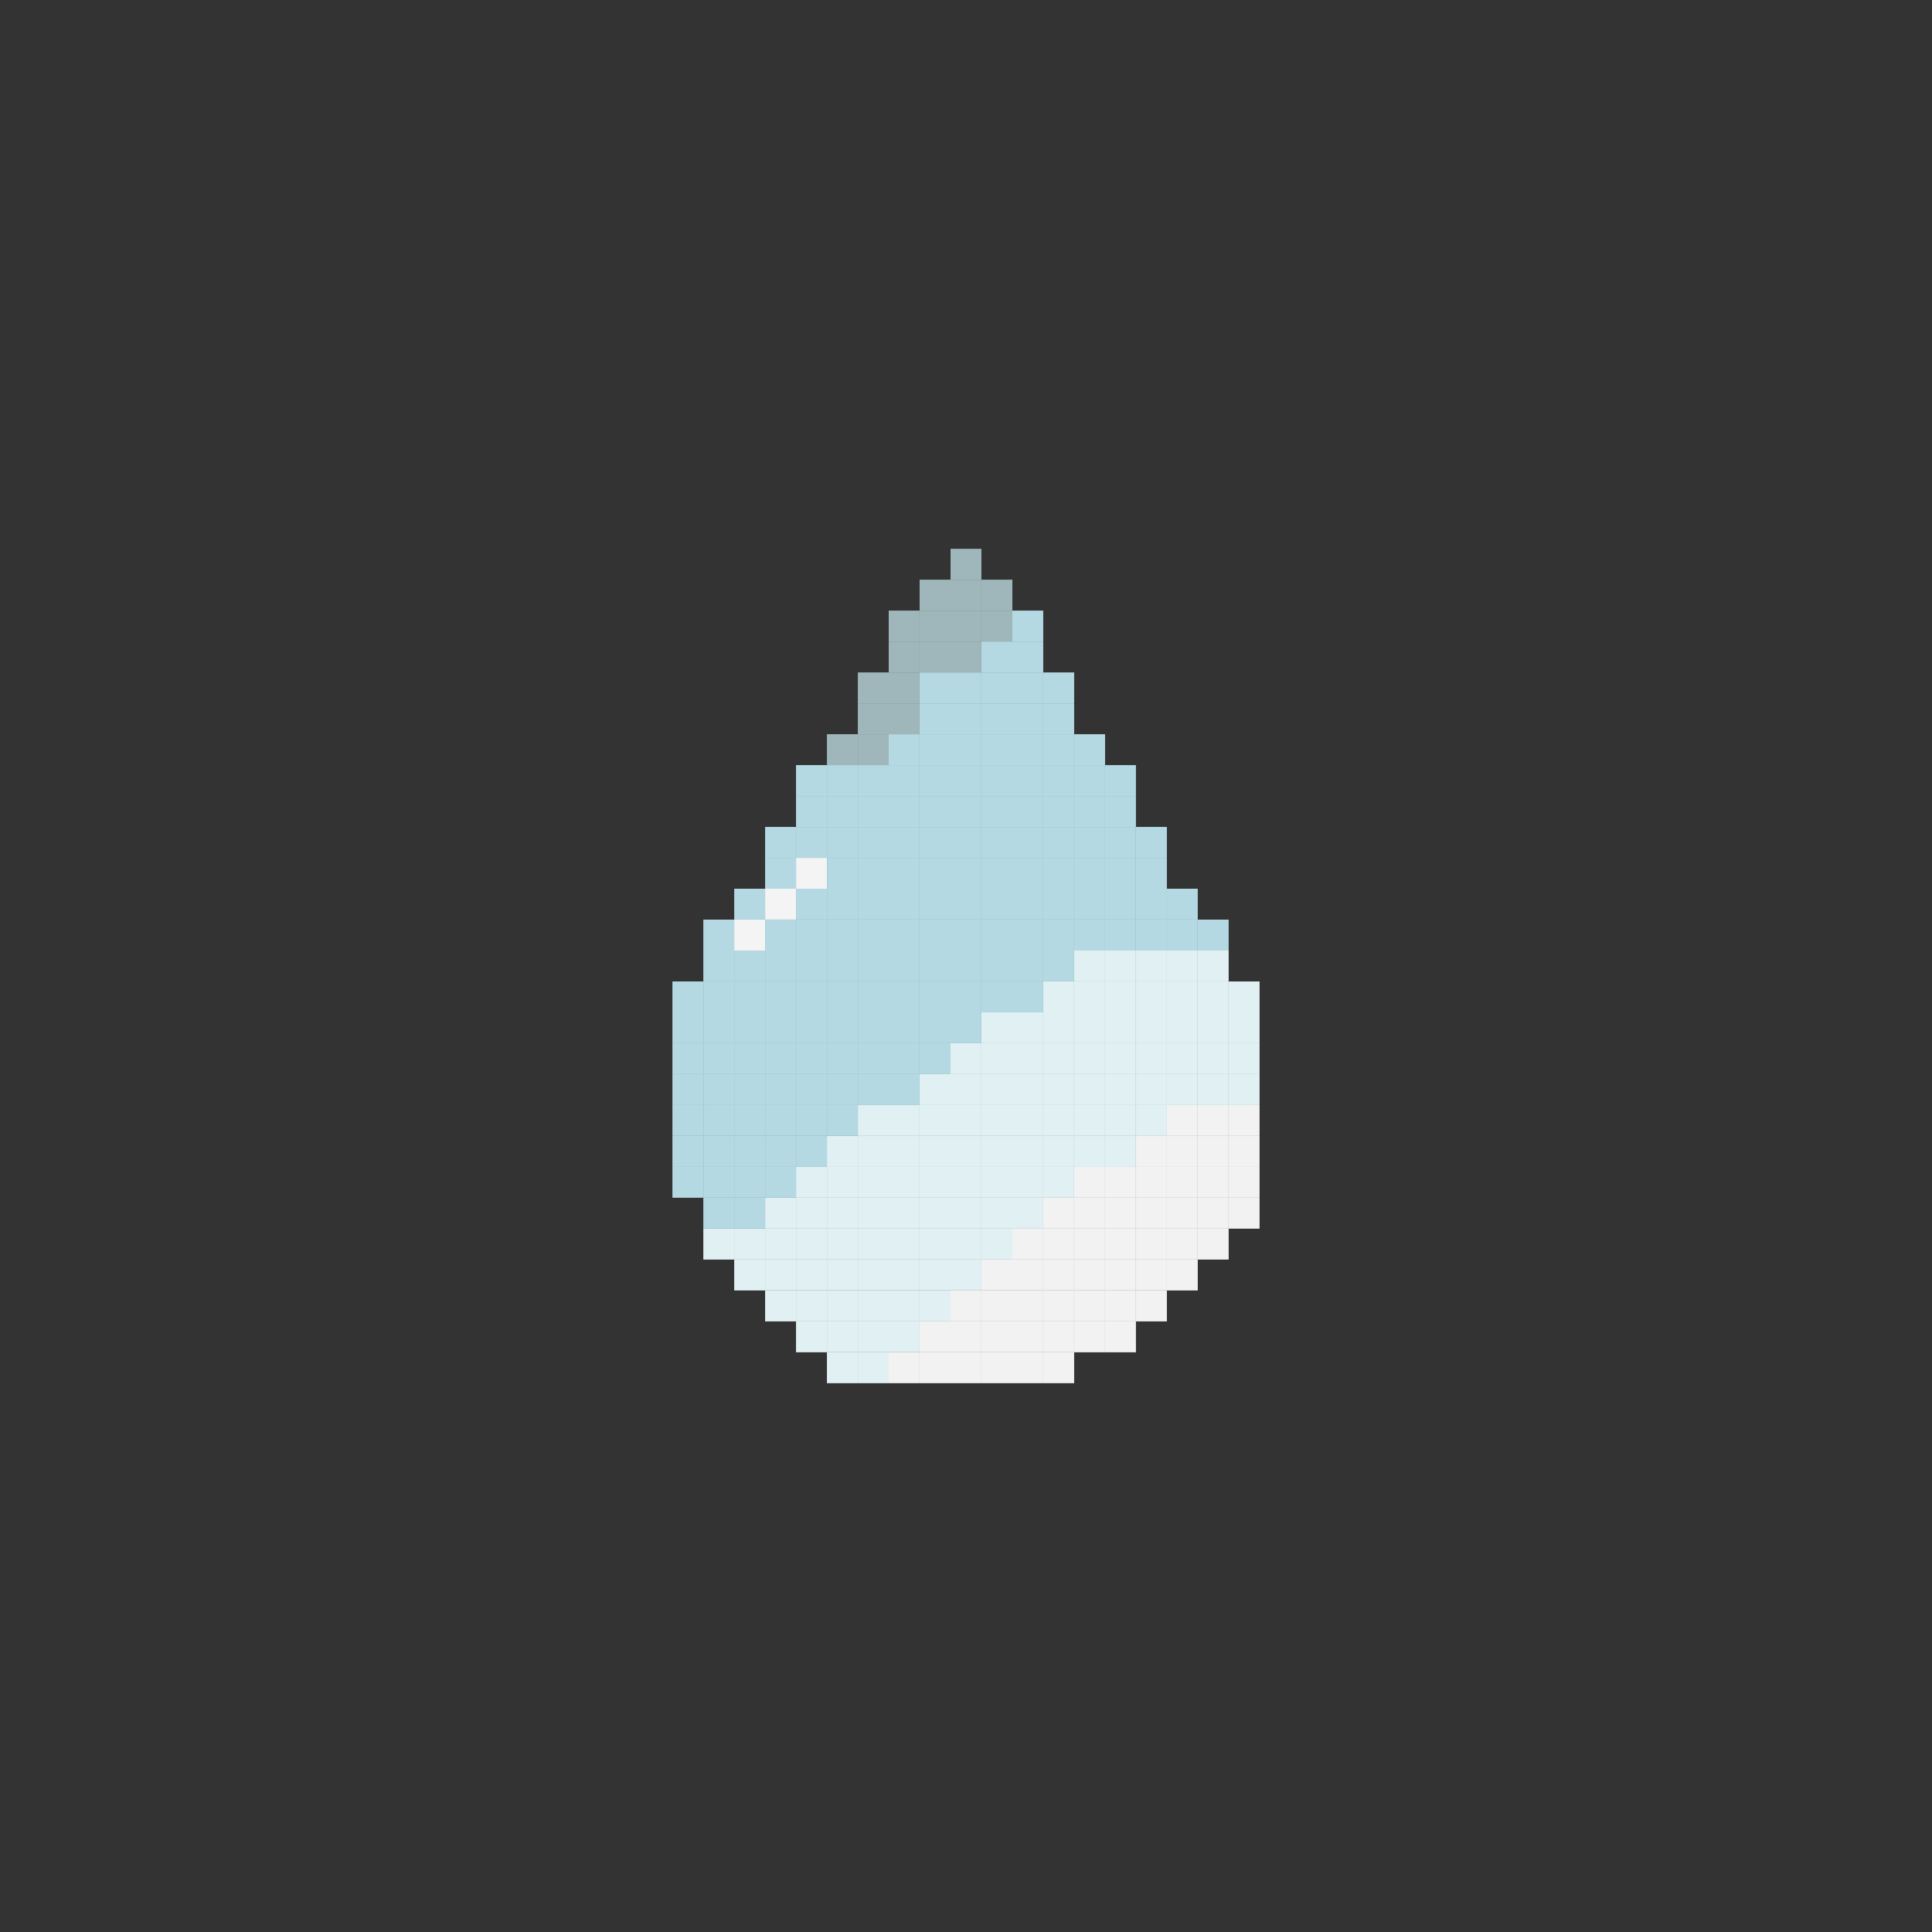 <svg id="Layer_1" data-name="Layer 1" xmlns="http://www.w3.org/2000/svg" viewBox="0 0 500 500"><rect x="0" y="0" width="500" height="500" fill="#333333" stroke="none"/><defs><style>.cls-1{fill:#f2f2f3;}.cls-2{fill:#e1f0f2;}.cls-3{fill:#b4d9e2;}.cls-4{fill:#9fb7ba;}.cls-5{fill:#f4f4f5;}</style></defs><rect class="cls-1" x="317.98" y="309.99" width="8" height="7.99"/><rect class="cls-1" x="317.98" y="301.99" width="8" height="7.99"/><rect class="cls-1" x="317.98" y="293.99" width="8" height="8"/><rect class="cls-1" x="317.98" y="285.99" width="8" height="7.99"/><rect class="cls-2" x="317.98" y="277.99" width="8" height="8"/><rect class="cls-2" x="317.98" y="270" width="8" height="7.99"/><rect class="cls-2" x="317.98" y="262" width="8" height="7.99"/><rect class="cls-2" x="317.98" y="254" width="8" height="8"/><rect class="cls-1" x="309.99" y="317.98" width="7.99" height="8"/><rect class="cls-1" x="309.99" y="309.99" width="7.99" height="7.99"/><rect class="cls-1" x="309.99" y="301.99" width="7.99" height="7.99"/><rect class="cls-1" x="309.99" y="293.99" width="7.99" height="8"/><rect class="cls-1" x="309.99" y="285.99" width="7.99" height="7.99"/><rect class="cls-2" x="309.99" y="277.99" width="7.99" height="8"/><rect class="cls-2" x="309.99" y="270" width="7.99" height="7.99"/><rect class="cls-2" x="309.99" y="262" width="7.99" height="7.99"/><rect class="cls-2" x="309.99" y="254" width="7.99" height="8"/><rect class="cls-2" x="309.99" y="246" width="7.99" height="7.99"/><rect class="cls-3" x="309.99" y="238" width="7.99" height="8"/><rect class="cls-1" x="301.99" y="325.98" width="7.99" height="7.99"/><rect class="cls-1" x="301.99" y="317.98" width="7.99" height="8"/><rect class="cls-1" x="301.99" y="309.99" width="7.99" height="7.99"/><rect class="cls-1" x="301.99" y="301.99" width="7.99" height="7.99"/><rect class="cls-1" x="301.99" y="293.99" width="7.99" height="8"/><rect class="cls-1" x="301.99" y="285.99" width="7.99" height="7.99"/><rect class="cls-2" x="301.99" y="277.99" width="7.99" height="8"/><rect class="cls-2" x="301.99" y="270" width="7.99" height="7.99"/><rect class="cls-2" x="301.99" y="262" width="7.99" height="7.99"/><rect class="cls-2" x="301.99" y="254" width="7.99" height="8"/><rect class="cls-2" x="301.99" y="246" width="7.99" height="7.99"/><rect class="cls-3" x="301.99" y="238" width="7.99" height="8"/><rect class="cls-3" x="301.99" y="230" width="7.99" height="7.99"/><rect class="cls-1" x="293.99" y="333.98" width="8" height="8"/><rect class="cls-1" x="293.99" y="325.98" width="8" height="7.99"/><rect class="cls-1" x="293.99" y="317.98" width="8" height="8"/><rect class="cls-1" x="293.99" y="309.99" width="8" height="7.99"/><rect class="cls-1" x="293.99" y="301.99" width="8" height="7.99"/><rect class="cls-1" x="293.99" y="293.99" width="8" height="8"/><rect class="cls-2" x="293.99" y="285.99" width="8" height="7.99"/><rect class="cls-2" x="293.99" y="277.99" width="8" height="8"/><rect class="cls-2" x="293.99" y="270" width="8" height="7.99"/><rect class="cls-2" x="293.99" y="262" width="8" height="7.99"/><rect class="cls-2" x="293.99" y="254" width="8" height="8"/><rect class="cls-2" x="293.99" y="246" width="8" height="7.99"/><rect class="cls-3" x="293.99" y="238" width="8" height="8"/><rect class="cls-3" x="293.99" y="230" width="8" height="7.99"/><rect class="cls-3" x="293.99" y="222.01" width="8" height="7.99"/><rect class="cls-3" x="293.99" y="214.01" width="8" height="8"/><rect class="cls-1" x="285.99" y="341.98" width="7.99" height="7.99"/><rect class="cls-1" x="285.99" y="333.98" width="7.99" height="8"/><rect class="cls-1" x="285.99" y="325.98" width="7.99" height="7.99"/><rect class="cls-1" x="285.99" y="317.98" width="7.99" height="8"/><rect class="cls-1" x="285.99" y="309.99" width="7.99" height="7.99"/><rect class="cls-1" x="285.99" y="301.99" width="7.99" height="7.99"/><rect class="cls-2" x="285.99" y="293.99" width="7.99" height="8"/><rect class="cls-2" x="285.99" y="285.99" width="7.99" height="7.99"/><rect class="cls-2" x="285.99" y="277.99" width="7.99" height="8"/><rect class="cls-2" x="285.99" y="270" width="7.99" height="7.99"/><rect class="cls-2" x="285.99" y="262" width="7.99" height="7.99"/><rect class="cls-2" x="285.99" y="254" width="7.99" height="8"/><rect class="cls-2" x="285.99" y="246" width="7.99" height="7.99"/><rect class="cls-3" x="285.99" y="238" width="7.99" height="8"/><rect class="cls-3" x="285.99" y="230" width="7.99" height="7.99"/><rect class="cls-3" x="285.99" y="222.01" width="7.99" height="7.99"/><rect class="cls-3" x="285.99" y="214.01" width="7.99" height="8"/><rect class="cls-3" x="285.99" y="206.01" width="7.99" height="7.99"/><rect class="cls-3" x="285.99" y="198.01" width="7.99" height="8"/><rect class="cls-1" x="277.99" y="341.98" width="8" height="7.99"/><rect class="cls-1" x="277.99" y="333.98" width="8" height="8"/><rect class="cls-1" x="277.99" y="325.98" width="8" height="7.99"/><rect class="cls-1" x="277.99" y="317.98" width="8" height="8"/><rect class="cls-1" x="277.99" y="309.99" width="8" height="7.99"/><rect class="cls-1" x="277.99" y="301.99" width="8" height="7.99"/><rect class="cls-2" x="277.99" y="293.99" width="8" height="8"/><rect class="cls-2" x="277.99" y="285.99" width="8" height="7.99"/><rect class="cls-2" x="277.99" y="277.99" width="8" height="8"/><rect class="cls-2" x="277.99" y="270" width="8" height="7.99"/><rect class="cls-2" x="277.99" y="262" width="8" height="7.99"/><rect class="cls-2" x="277.99" y="254" width="8" height="8"/><rect class="cls-2" x="277.99" y="246" width="8" height="7.99"/><rect class="cls-3" x="277.99" y="238" width="8" height="8"/><rect class="cls-3" x="277.99" y="230" width="8" height="7.99"/><rect class="cls-3" x="277.99" y="222.01" width="8" height="7.99"/><rect class="cls-3" x="277.99" y="214.01" width="8" height="8"/><rect class="cls-3" x="277.99" y="206.01" width="8" height="7.99"/><rect class="cls-3" x="277.99" y="198.01" width="8" height="8"/><rect class="cls-3" x="277.99" y="190.01" width="8" height="7.99"/><rect class="cls-1" x="270" y="349.98" width="7.99" height="7.99"/><rect class="cls-1" x="270" y="341.98" width="7.99" height="7.99"/><rect class="cls-1" x="270" y="333.98" width="7.99" height="8"/><rect class="cls-1" x="270" y="325.98" width="7.99" height="7.99"/><rect class="cls-1" x="270" y="317.98" width="7.99" height="8"/><rect class="cls-1" x="270" y="309.99" width="7.99" height="7.99"/><rect class="cls-2" x="270" y="301.99" width="7.99" height="7.99"/><rect class="cls-2" x="270" y="293.99" width="7.99" height="8"/><rect class="cls-2" x="270" y="285.99" width="7.99" height="7.99"/><rect class="cls-2" x="270" y="277.99" width="7.99" height="8"/><rect class="cls-2" x="270" y="270" width="7.99" height="7.99"/><rect class="cls-2" x="270" y="262" width="7.99" height="7.99"/><rect class="cls-2" x="270" y="254" width="7.99" height="8"/><rect class="cls-3" x="270" y="246" width="7.99" height="7.99"/><rect class="cls-3" x="270" y="238" width="7.99" height="8"/><rect class="cls-3" x="270" y="230" width="7.99" height="7.99"/><rect class="cls-3" x="270" y="222.01" width="7.99" height="7.99"/><rect class="cls-3" x="270" y="214.01" width="7.99" height="8"/><rect class="cls-3" x="270" y="206.01" width="7.99" height="7.99"/><rect class="cls-3" x="270" y="198.01" width="7.99" height="8"/><rect class="cls-3" x="270" y="190.01" width="7.99" height="7.99"/><rect class="cls-3" x="270" y="182.02" width="7.99" height="7.99"/><rect class="cls-3" x="270" y="174.02" width="7.99" height="8"/><rect class="cls-1" x="262" y="349.98" width="7.99" height="7.99"/><rect class="cls-1" x="262" y="341.98" width="7.99" height="7.99"/><rect class="cls-1" x="262" y="333.98" width="7.99" height="8"/><rect class="cls-1" x="262" y="325.98" width="7.99" height="7.99"/><rect class="cls-1" x="262" y="317.98" width="7.99" height="8"/><rect class="cls-2" x="262" y="309.99" width="7.99" height="7.99"/><rect class="cls-2" x="262" y="301.99" width="7.99" height="7.99"/><rect class="cls-2" x="262" y="293.99" width="7.99" height="8"/><rect class="cls-2" x="262" y="285.99" width="7.99" height="7.99"/><rect class="cls-2" x="262" y="277.99" width="7.99" height="8"/><rect class="cls-2" x="262" y="270" width="7.99" height="7.99"/><rect class="cls-2" x="262" y="262" width="7.99" height="7.99"/><rect class="cls-3" x="262" y="254" width="7.99" height="8"/><rect class="cls-3" x="262" y="246" width="7.99" height="7.99"/><rect class="cls-3" x="262" y="238" width="7.99" height="8"/><rect class="cls-3" x="262" y="230" width="7.99" height="7.99"/><rect class="cls-3" x="262" y="222.01" width="7.99" height="7.99"/><rect class="cls-3" x="262" y="214.01" width="7.99" height="8"/><rect class="cls-3" x="262" y="206.01" width="7.99" height="7.99"/><rect class="cls-3" x="262" y="198.01" width="7.99" height="8"/><rect class="cls-3" x="262" y="190.01" width="7.99" height="7.99"/><rect class="cls-3" x="262" y="182.02" width="7.99" height="7.99"/><rect class="cls-3" x="262" y="174.02" width="7.99" height="8"/><rect class="cls-3" x="262" y="166.02" width="7.99" height="7.99"/><rect class="cls-3" x="262" y="158.02" width="7.99" height="8"/><rect class="cls-1" x="254" y="349.98" width="8" height="7.99"/><rect class="cls-1" x="254" y="341.98" width="8" height="7.99"/><rect class="cls-1" x="254" y="333.98" width="8" height="8"/><rect class="cls-1" x="254" y="325.98" width="8" height="7.99"/><rect class="cls-2" x="254" y="317.98" width="8" height="8"/><rect class="cls-2" x="254" y="309.99" width="8" height="7.99"/><rect class="cls-2" x="254" y="301.99" width="8" height="7.99"/><rect class="cls-2" x="254" y="293.99" width="8" height="8"/><rect class="cls-2" x="254" y="285.99" width="8" height="7.99"/><rect class="cls-2" x="254" y="277.99" width="8" height="8"/><rect class="cls-2" x="254" y="270" width="8" height="7.99"/><rect class="cls-2" x="254" y="262" width="8" height="7.99"/><rect class="cls-3" x="254" y="254" width="8" height="8"/><rect class="cls-3" x="254" y="246" width="8" height="7.99"/><rect class="cls-3" x="254" y="238" width="8" height="8"/><rect class="cls-3" x="254" y="230" width="8" height="7.99"/><rect class="cls-3" x="254" y="222.01" width="8" height="7.99"/><rect class="cls-3" x="254" y="214.01" width="8" height="8"/><rect class="cls-3" x="254" y="206.01" width="8" height="7.99"/><rect class="cls-3" x="254" y="198.01" width="8" height="8"/><rect class="cls-3" x="254" y="190.01" width="8" height="7.99"/><rect class="cls-3" x="254" y="182.02" width="8" height="7.99"/><rect class="cls-3" x="254" y="174.02" width="8" height="8"/><rect class="cls-3" x="254" y="166.02" width="8" height="7.99"/><rect class="cls-4" x="254" y="158.02" width="8" height="8"/><rect class="cls-4" x="254" y="150.02" width="8" height="7.99"/><rect class="cls-1" x="246" y="349.98" width="7.99" height="7.99"/><rect class="cls-1" x="246" y="341.98" width="7.99" height="7.99"/><rect class="cls-1" x="246" y="333.98" width="7.99" height="8"/><rect class="cls-2" x="246" y="325.98" width="7.99" height="7.99"/><rect class="cls-2" x="246" y="317.98" width="7.99" height="8"/><rect class="cls-2" x="246" y="309.99" width="7.99" height="7.99"/><rect class="cls-2" x="246" y="301.99" width="7.99" height="7.99"/><rect class="cls-2" x="246" y="293.99" width="7.99" height="8"/><rect class="cls-2" x="246" y="285.99" width="7.99" height="7.99"/><rect class="cls-2" x="246" y="277.99" width="7.99" height="8"/><rect class="cls-2" x="246" y="270" width="7.99" height="7.99"/><rect class="cls-3" x="246" y="262" width="7.99" height="7.99"/><rect class="cls-3" x="246" y="254" width="7.99" height="8"/><rect class="cls-3" x="246" y="246" width="7.99" height="7.99"/><rect class="cls-3" x="246" y="238" width="7.99" height="8"/><rect class="cls-3" x="246" y="230" width="7.99" height="7.99"/><rect class="cls-3" x="246" y="222.01" width="7.99" height="7.99"/><rect class="cls-3" x="246" y="214.01" width="7.99" height="8"/><rect class="cls-3" x="246" y="206.01" width="7.99" height="7.99"/><rect class="cls-3" x="246" y="198.01" width="7.99" height="8"/><rect class="cls-3" x="246" y="190.01" width="7.99" height="7.99"/><rect class="cls-3" x="246" y="182.02" width="7.99" height="7.99"/><rect class="cls-3" x="246" y="174.02" width="7.99" height="8"/><rect class="cls-4" x="246" y="166.02" width="7.99" height="7.99"/><rect class="cls-4" x="246" y="158.02" width="7.99" height="8"/><rect class="cls-4" x="246" y="150.02" width="7.99" height="7.99"/><rect class="cls-4" x="246" y="142.03" width="7.99" height="7.99"/><rect class="cls-1" x="238" y="349.98" width="8" height="7.99"/><rect class="cls-1" x="238" y="341.98" width="8" height="7.99"/><rect class="cls-2" x="238" y="333.98" width="8" height="8"/><rect class="cls-2" x="238" y="325.98" width="8" height="7.99"/><rect class="cls-2" x="238" y="317.98" width="8" height="8"/><rect class="cls-2" x="238" y="309.99" width="8" height="7.99"/><rect class="cls-2" x="238" y="301.99" width="8" height="7.99"/><rect class="cls-2" x="238" y="293.99" width="8" height="8"/><rect class="cls-2" x="238" y="285.99" width="8" height="7.99"/><rect class="cls-2" x="238" y="277.99" width="8" height="8"/><rect class="cls-3" x="238" y="270" width="8" height="7.99"/><rect class="cls-3" x="238" y="262" width="8" height="7.99"/><rect class="cls-3" x="238" y="254" width="8" height="8"/><rect class="cls-3" x="238" y="246" width="8" height="7.99"/><rect class="cls-3" x="238" y="238" width="8" height="8"/><rect class="cls-3" x="238" y="230" width="8" height="7.99"/><rect class="cls-3" x="238" y="222.01" width="8" height="7.99"/><rect class="cls-3" x="238" y="214.01" width="8" height="8"/><rect class="cls-3" x="238" y="206.01" width="8" height="7.99"/><rect class="cls-3" x="238" y="198.01" width="8" height="8"/><rect class="cls-3" x="238" y="190.01" width="8" height="7.99"/><rect class="cls-3" x="238" y="182.02" width="8" height="7.99"/><rect class="cls-3" x="238" y="174.02" width="8" height="8"/><rect class="cls-4" x="238" y="166.02" width="8" height="7.99"/><rect class="cls-4" x="238" y="158.02" width="8" height="8"/><rect class="cls-4" x="238" y="150.02" width="8" height="7.99"/><rect class="cls-1" x="230" y="349.98" width="7.99" height="7.99"/><rect class="cls-2" x="230" y="341.98" width="7.99" height="7.99"/><rect class="cls-2" x="230" y="333.98" width="7.99" height="8"/><rect class="cls-2" x="230" y="325.98" width="7.99" height="7.99"/><rect class="cls-2" x="230" y="317.98" width="7.99" height="8"/><rect class="cls-2" x="230" y="309.99" width="7.99" height="7.99"/><rect class="cls-2" x="230" y="301.99" width="7.99" height="7.99"/><rect class="cls-2" x="230" y="293.99" width="7.99" height="8"/><rect class="cls-2" x="230" y="285.99" width="7.99" height="7.99"/><rect class="cls-3" x="230" y="277.99" width="7.99" height="8"/><rect class="cls-3" x="230" y="270" width="7.99" height="7.99"/><rect class="cls-3" x="230" y="262" width="7.99" height="7.99"/><rect class="cls-3" x="230" y="254" width="7.99" height="8"/><rect class="cls-3" x="230" y="246" width="7.99" height="7.99"/><rect class="cls-3" x="230" y="238" width="7.99" height="8"/><rect class="cls-3" x="230" y="230" width="7.99" height="7.99"/><rect class="cls-3" x="230" y="222.01" width="7.99" height="7.99"/><rect class="cls-3" x="230" y="214.01" width="7.99" height="8"/><rect class="cls-3" x="230" y="206.01" width="7.99" height="7.99"/><rect class="cls-3" x="230" y="198.01" width="7.99" height="8"/><rect class="cls-3" x="230" y="190.01" width="7.99" height="7.99"/><rect class="cls-4" x="230" y="182.02" width="7.99" height="7.99"/><rect class="cls-4" x="230" y="174.02" width="7.99" height="8"/><rect class="cls-4" x="230" y="166.02" width="7.99" height="7.99"/><rect class="cls-4" x="230" y="158.02" width="7.99" height="8"/><rect class="cls-2" x="222.01" y="349.98" width="7.99" height="7.99"/><rect class="cls-2" x="222.01" y="341.98" width="7.99" height="7.99"/><rect class="cls-2" x="222.01" y="333.98" width="7.99" height="8"/><rect class="cls-2" x="222.01" y="325.98" width="7.99" height="7.99"/><rect class="cls-2" x="222.01" y="317.98" width="7.99" height="8"/><rect class="cls-2" x="222.01" y="309.99" width="7.99" height="7.99"/><rect class="cls-2" x="222.01" y="301.99" width="7.99" height="7.99"/><rect class="cls-2" x="222.01" y="293.99" width="7.99" height="8"/><rect class="cls-2" x="222.01" y="285.99" width="7.99" height="7.99"/><rect class="cls-3" x="222.01" y="277.99" width="7.99" height="8"/><rect class="cls-3" x="222.01" y="270" width="7.99" height="7.99"/><rect class="cls-3" x="222.01" y="262" width="7.99" height="7.99"/><rect class="cls-3" x="222.01" y="254" width="7.99" height="8"/><rect class="cls-3" x="222.01" y="246" width="7.99" height="7.99"/><rect class="cls-3" x="222.01" y="238" width="7.99" height="8"/><rect class="cls-3" x="222.01" y="230" width="7.99" height="7.99"/><rect class="cls-3" x="222.01" y="222.01" width="7.99" height="7.99"/><rect class="cls-3" x="222.01" y="214.01" width="7.99" height="8"/><rect class="cls-3" x="222.01" y="206.01" width="7.99" height="7.99"/><rect class="cls-3" x="222.01" y="198.01" width="7.99" height="8"/><rect class="cls-4" x="222.01" y="190.01" width="7.99" height="7.99"/><rect class="cls-4" x="222.01" y="182.02" width="7.99" height="7.99"/><rect class="cls-4" x="222.01" y="174.02" width="7.99" height="8"/><rect class="cls-2" x="214.01" y="349.98" width="8" height="7.99"/><rect class="cls-2" x="214.01" y="341.98" width="8" height="7.99"/><rect class="cls-2" x="214.01" y="333.98" width="8" height="8"/><rect class="cls-2" x="214.01" y="325.98" width="8" height="7.99"/><rect class="cls-2" x="214.01" y="317.98" width="8" height="8"/><rect class="cls-2" x="214.01" y="309.99" width="8" height="7.99"/><rect class="cls-2" x="214.01" y="301.99" width="8" height="7.99"/><rect class="cls-2" x="214.01" y="293.99" width="8" height="8"/><rect class="cls-3" x="214.01" y="285.99" width="8" height="7.99"/><rect class="cls-3" x="214.01" y="277.99" width="8" height="8"/><rect class="cls-3" x="214.01" y="270" width="8" height="7.99"/><rect class="cls-3" x="214.01" y="262" width="8" height="7.99"/><rect class="cls-3" x="214.01" y="254" width="8" height="8"/><rect class="cls-3" x="214.01" y="246" width="8" height="7.99"/><rect class="cls-3" x="214.01" y="238" width="8" height="8"/><rect class="cls-3" x="214.01" y="230" width="8" height="7.99"/><rect class="cls-3" x="214.01" y="222.01" width="8" height="7.99"/><rect class="cls-3" x="214.01" y="214.01" width="8" height="8"/><rect class="cls-3" x="214.01" y="206.01" width="8" height="7.99"/><rect class="cls-3" x="214.01" y="198.01" width="8" height="8"/><rect class="cls-4" x="214.01" y="190.01" width="8" height="7.99"/><rect class="cls-2" x="206.01" y="341.98" width="7.99" height="7.99"/><rect class="cls-2" x="206.01" y="333.98" width="7.99" height="8"/><rect class="cls-2" x="206.01" y="325.98" width="7.99" height="7.99"/><rect class="cls-2" x="206.01" y="317.98" width="7.99" height="8"/><rect class="cls-2" x="206.01" y="309.99" width="7.99" height="7.99"/><rect class="cls-2" x="206.01" y="301.99" width="7.99" height="7.99"/><rect class="cls-3" x="206.01" y="293.99" width="7.99" height="8"/><rect class="cls-3" x="206.01" y="285.99" width="7.99" height="7.99"/><rect class="cls-3" x="206.01" y="277.99" width="7.99" height="8"/><rect class="cls-3" x="206.01" y="270" width="7.99" height="7.99"/><rect class="cls-3" x="206.01" y="262" width="7.99" height="7.99"/><rect class="cls-3" x="206.01" y="254" width="7.99" height="8"/><rect class="cls-3" x="206.01" y="246" width="7.99" height="7.99"/><rect class="cls-3" x="206.01" y="238" width="7.99" height="8"/><rect class="cls-3" x="206.01" y="230" width="7.99" height="7.99"/><rect class="cls-5" x="206.01" y="222.01" width="7.99" height="7.99"/><rect class="cls-3" x="206.01" y="214.01" width="7.99" height="8"/><rect class="cls-3" x="206.01" y="206.01" width="7.99" height="7.99"/><rect class="cls-3" x="206.01" y="198.01" width="7.99" height="8"/><rect class="cls-2" x="198.01" y="333.98" width="8" height="8"/><rect class="cls-2" x="198.01" y="325.98" width="8" height="7.99"/><rect class="cls-2" x="198.01" y="317.98" width="8" height="8"/><rect class="cls-2" x="198.01" y="309.99" width="8" height="7.99"/><rect class="cls-3" x="198.01" y="301.99" width="8" height="7.99"/><rect class="cls-3" x="198.01" y="293.99" width="8" height="8"/><rect class="cls-3" x="198.01" y="285.99" width="8" height="7.99"/><rect class="cls-3" x="198.01" y="277.99" width="8" height="8"/><rect class="cls-3" x="198.01" y="270" width="8" height="7.99"/><rect class="cls-3" x="198.01" y="262" width="8" height="7.99"/><rect class="cls-3" x="198.01" y="254" width="8" height="8"/><rect class="cls-3" x="198.01" y="246" width="8" height="7.99"/><rect class="cls-3" x="198.01" y="238" width="8" height="8"/><rect class="cls-5" x="198.01" y="230" width="8" height="7.99"/><rect class="cls-3" x="198.01" y="222.01" width="8" height="7.99"/><rect class="cls-3" x="198.01" y="214.01" width="8" height="8"/><rect class="cls-2" x="190.01" y="325.98" width="7.99" height="7.99"/><rect class="cls-2" x="190.01" y="317.98" width="7.99" height="8"/><rect class="cls-3" x="190.01" y="309.99" width="7.99" height="7.99"/><rect class="cls-3" x="190.01" y="301.99" width="7.99" height="7.99"/><rect class="cls-3" x="190.01" y="293.99" width="7.99" height="8"/><rect class="cls-3" x="190.01" y="285.99" width="7.99" height="7.99"/><rect class="cls-3" x="190.01" y="277.99" width="7.99" height="8"/><rect class="cls-3" x="190.01" y="270" width="7.99" height="7.99"/><rect class="cls-3" x="190.01" y="262" width="7.99" height="7.99"/><rect class="cls-3" x="190.01" y="254" width="7.99" height="8"/><rect class="cls-3" x="190.01" y="246" width="7.99" height="7.99"/><rect class="cls-5" x="190.01" y="238" width="7.99" height="8"/><rect class="cls-3" x="190.01" y="230" width="7.99" height="7.99"/><rect class="cls-2" x="182.02" y="317.98" width="7.99" height="8"/><rect class="cls-3" x="182.02" y="309.99" width="7.99" height="7.99"/><rect class="cls-3" x="182.02" y="301.99" width="7.99" height="7.99"/><rect class="cls-3" x="182.02" y="293.99" width="7.99" height="8"/><rect class="cls-3" x="182.02" y="285.99" width="7.99" height="7.99"/><rect class="cls-3" x="182.02" y="277.99" width="7.99" height="8"/><rect class="cls-3" x="182.02" y="270" width="7.99" height="7.99"/><rect class="cls-3" x="182.02" y="262" width="7.99" height="7.99"/><rect class="cls-3" x="182.02" y="254" width="7.99" height="8"/><rect class="cls-3" x="182.02" y="246" width="7.99" height="7.99"/><rect class="cls-3" x="182.02" y="238" width="7.99" height="8"/><rect class="cls-3" x="174.02" y="301.99" width="8" height="7.99"/><rect class="cls-3" x="174.02" y="293.99" width="8" height="8"/><rect class="cls-3" x="174.02" y="285.99" width="8" height="7.99"/><rect class="cls-3" x="174.02" y="277.99" width="8" height="8"/><rect class="cls-3" x="174.02" y="270" width="8" height="7.99"/><rect class="cls-3" x="174.02" y="262" width="8" height="7.99"/><rect class="cls-3" x="174.02" y="254" width="8" height="8"/></svg>